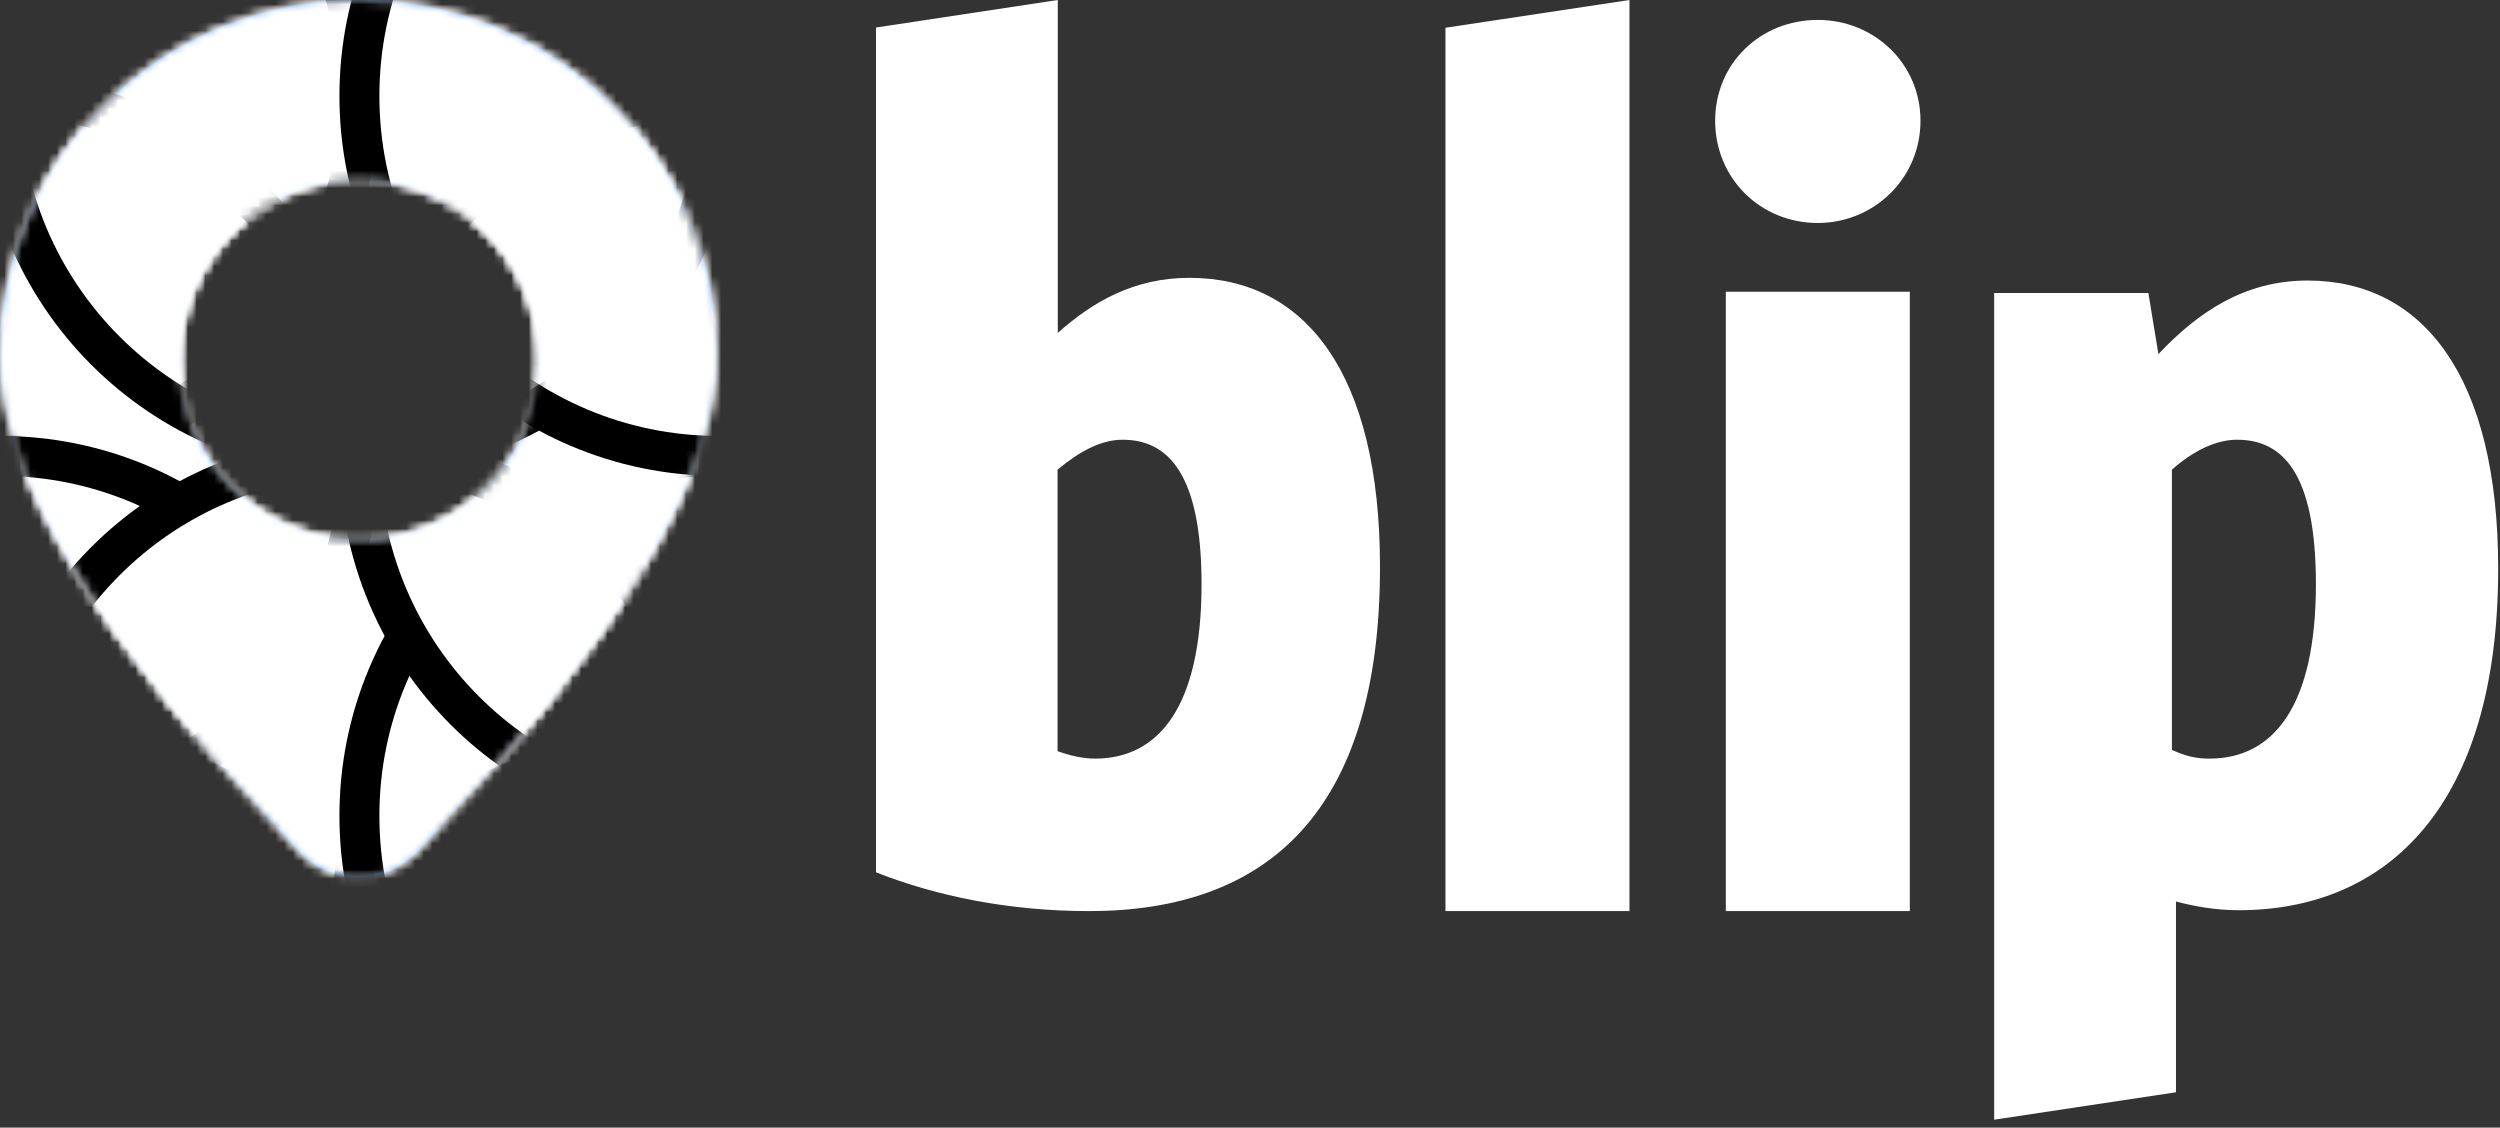 <svg xmlns="http://www.w3.org/2000/svg" width="286" height="129" viewBox="0 0 286 129" xmlns:xlink="http://www.w3.org/1999/xlink">
  <rect x="0" y="0" width="286" height="129" fill="#333333" stroke="none"/>
  <defs>
    <path id="a" d="M47.633,97.519 C47.527,97.631 47.418,97.74 47.306,97.846 C43.646,101.325 37.859,101.178 34.38,97.519 L34.38,97.519 C11.46,73.409 0,54.485 0,40.748 C0,18.243 18.359,0 41.006,0 C63.654,0 82.013,18.243 82.013,40.748 C82.013,54.485 70.553,73.409 47.633,97.519 Z M41.116,61.765 C52.47,61.765 61.674,52.547 61.674,41.177 C61.674,29.806 52.47,20.588 41.116,20.588 C29.762,20.588 20.558,29.806 20.558,41.177 C20.558,52.547 29.762,61.765 41.116,61.765 Z"/>
  </defs>
  <g fill="none" fill-rule="evenodd">
    <path fill="#FFFFFF" d="M157.872,64.857 C157.872,92.918 144.964,104.229 124.597,104.229 C115.418,104.229 107.099,102.511 100.214,99.79 L100.214,3.15 L121.011,0 L121.011,38.084 C125.027,34.504 129.76,31.784 136.071,31.784 C149.41,31.784 157.872,42.808 157.872,64.857 Z M137.457,66.835 C137.457,54.152 133.589,50.305 128.433,50.305 C125.998,50.305 123.562,51.587 120.984,53.725 L120.984,85.931 C122.56,86.501 123.992,86.786 125.281,86.786 C132.587,86.786 137.457,80.801 137.457,66.835 Z M186.41,104.229 L165.361,104.229 L165.361,3.176 L186.41,0 L186.41,104.229 Z M207.958,2.28 C214.404,2.28 219.704,7.268 219.704,13.823 C219.704,20.378 214.404,25.509 207.958,25.509 C201.369,25.509 196.213,20.378 196.213,13.823 C196.213,7.268 201.369,2.28 207.958,2.28 Z M218.483,104.229 L197.434,104.229 L197.434,33.371 L218.483,33.371 L218.483,104.229 Z M285.792,65.044 C285.792,92.29 273.027,104.129 256.102,104.129 C253.521,104.129 251.082,103.701 248.931,103.131 L248.931,124.955 L228.134,128.093 L228.134,33.52 L245.775,33.52 L246.923,40.51 C251.369,35.802 256.676,32.093 263.991,32.093 C277.186,32.093 285.792,43.077 285.792,65.044 Z M264.94,66.835 C264.94,54.01 261.072,50.305 255.916,50.305 C253.481,50.305 250.902,51.587 248.467,53.725 L248.467,85.789 C250.043,86.501 251.189,86.786 252.765,86.786 C260.07,86.786 264.94,80.801 264.94,66.835 Z"/>
    <mask id="b" fill="white">
      <use xlink:href="#a"/>
    </mask>
    <use fill="#0065FF" xlink:href="#a"/>
    <ellipse cx="41.116" cy="52.157" fill="#FFFFFF" stroke="#000000" stroke-width="4.571" mask="url(#b)" rx="41.116" ry="41.177"/>
    <ellipse cy="10.98" fill="#FFFFFF" stroke="#000000" stroke-width="4.571" mask="url(#b)" rx="41.116" ry="41.177"/>
    <ellipse cy="52.157" fill="#FFFFFF" stroke="#000000" stroke-width="4.571" mask="url(#b)" rx="41.116" ry="41.177"/>
    <ellipse cy="93.334" fill="#FFFFFF" stroke="#000000" stroke-width="4.571" mask="url(#b)" rx="41.116" ry="41.177"/>
    <ellipse cx="41.116" cy="93.334" fill="#FFFFFF" stroke="#000000" stroke-width="4.571" mask="url(#b)" rx="41.116" ry="41.177"/>
    <ellipse cx="82.232" cy="93.334" fill="#FFFFFF" stroke="#000000" stroke-width="4.571" mask="url(#b)" rx="41.116" ry="41.177"/>
    <ellipse cx="82.232" cy="52.157" fill="#FFFFFF" stroke="#000000" stroke-width="4.571" mask="url(#b)" rx="41.116" ry="41.177"/>
    <ellipse cx="41.116" cy="10.98" fill="#FFFFFF" stroke="#000000" stroke-width="4.571" mask="url(#b)" rx="41.116" ry="41.177"/>
    <ellipse cx="82.232" cy="10.98" fill="#FFFFFF" stroke="#000000" stroke-width="4.571" mask="url(#b)" rx="41.116" ry="41.177"/>
  </g>
</svg>

